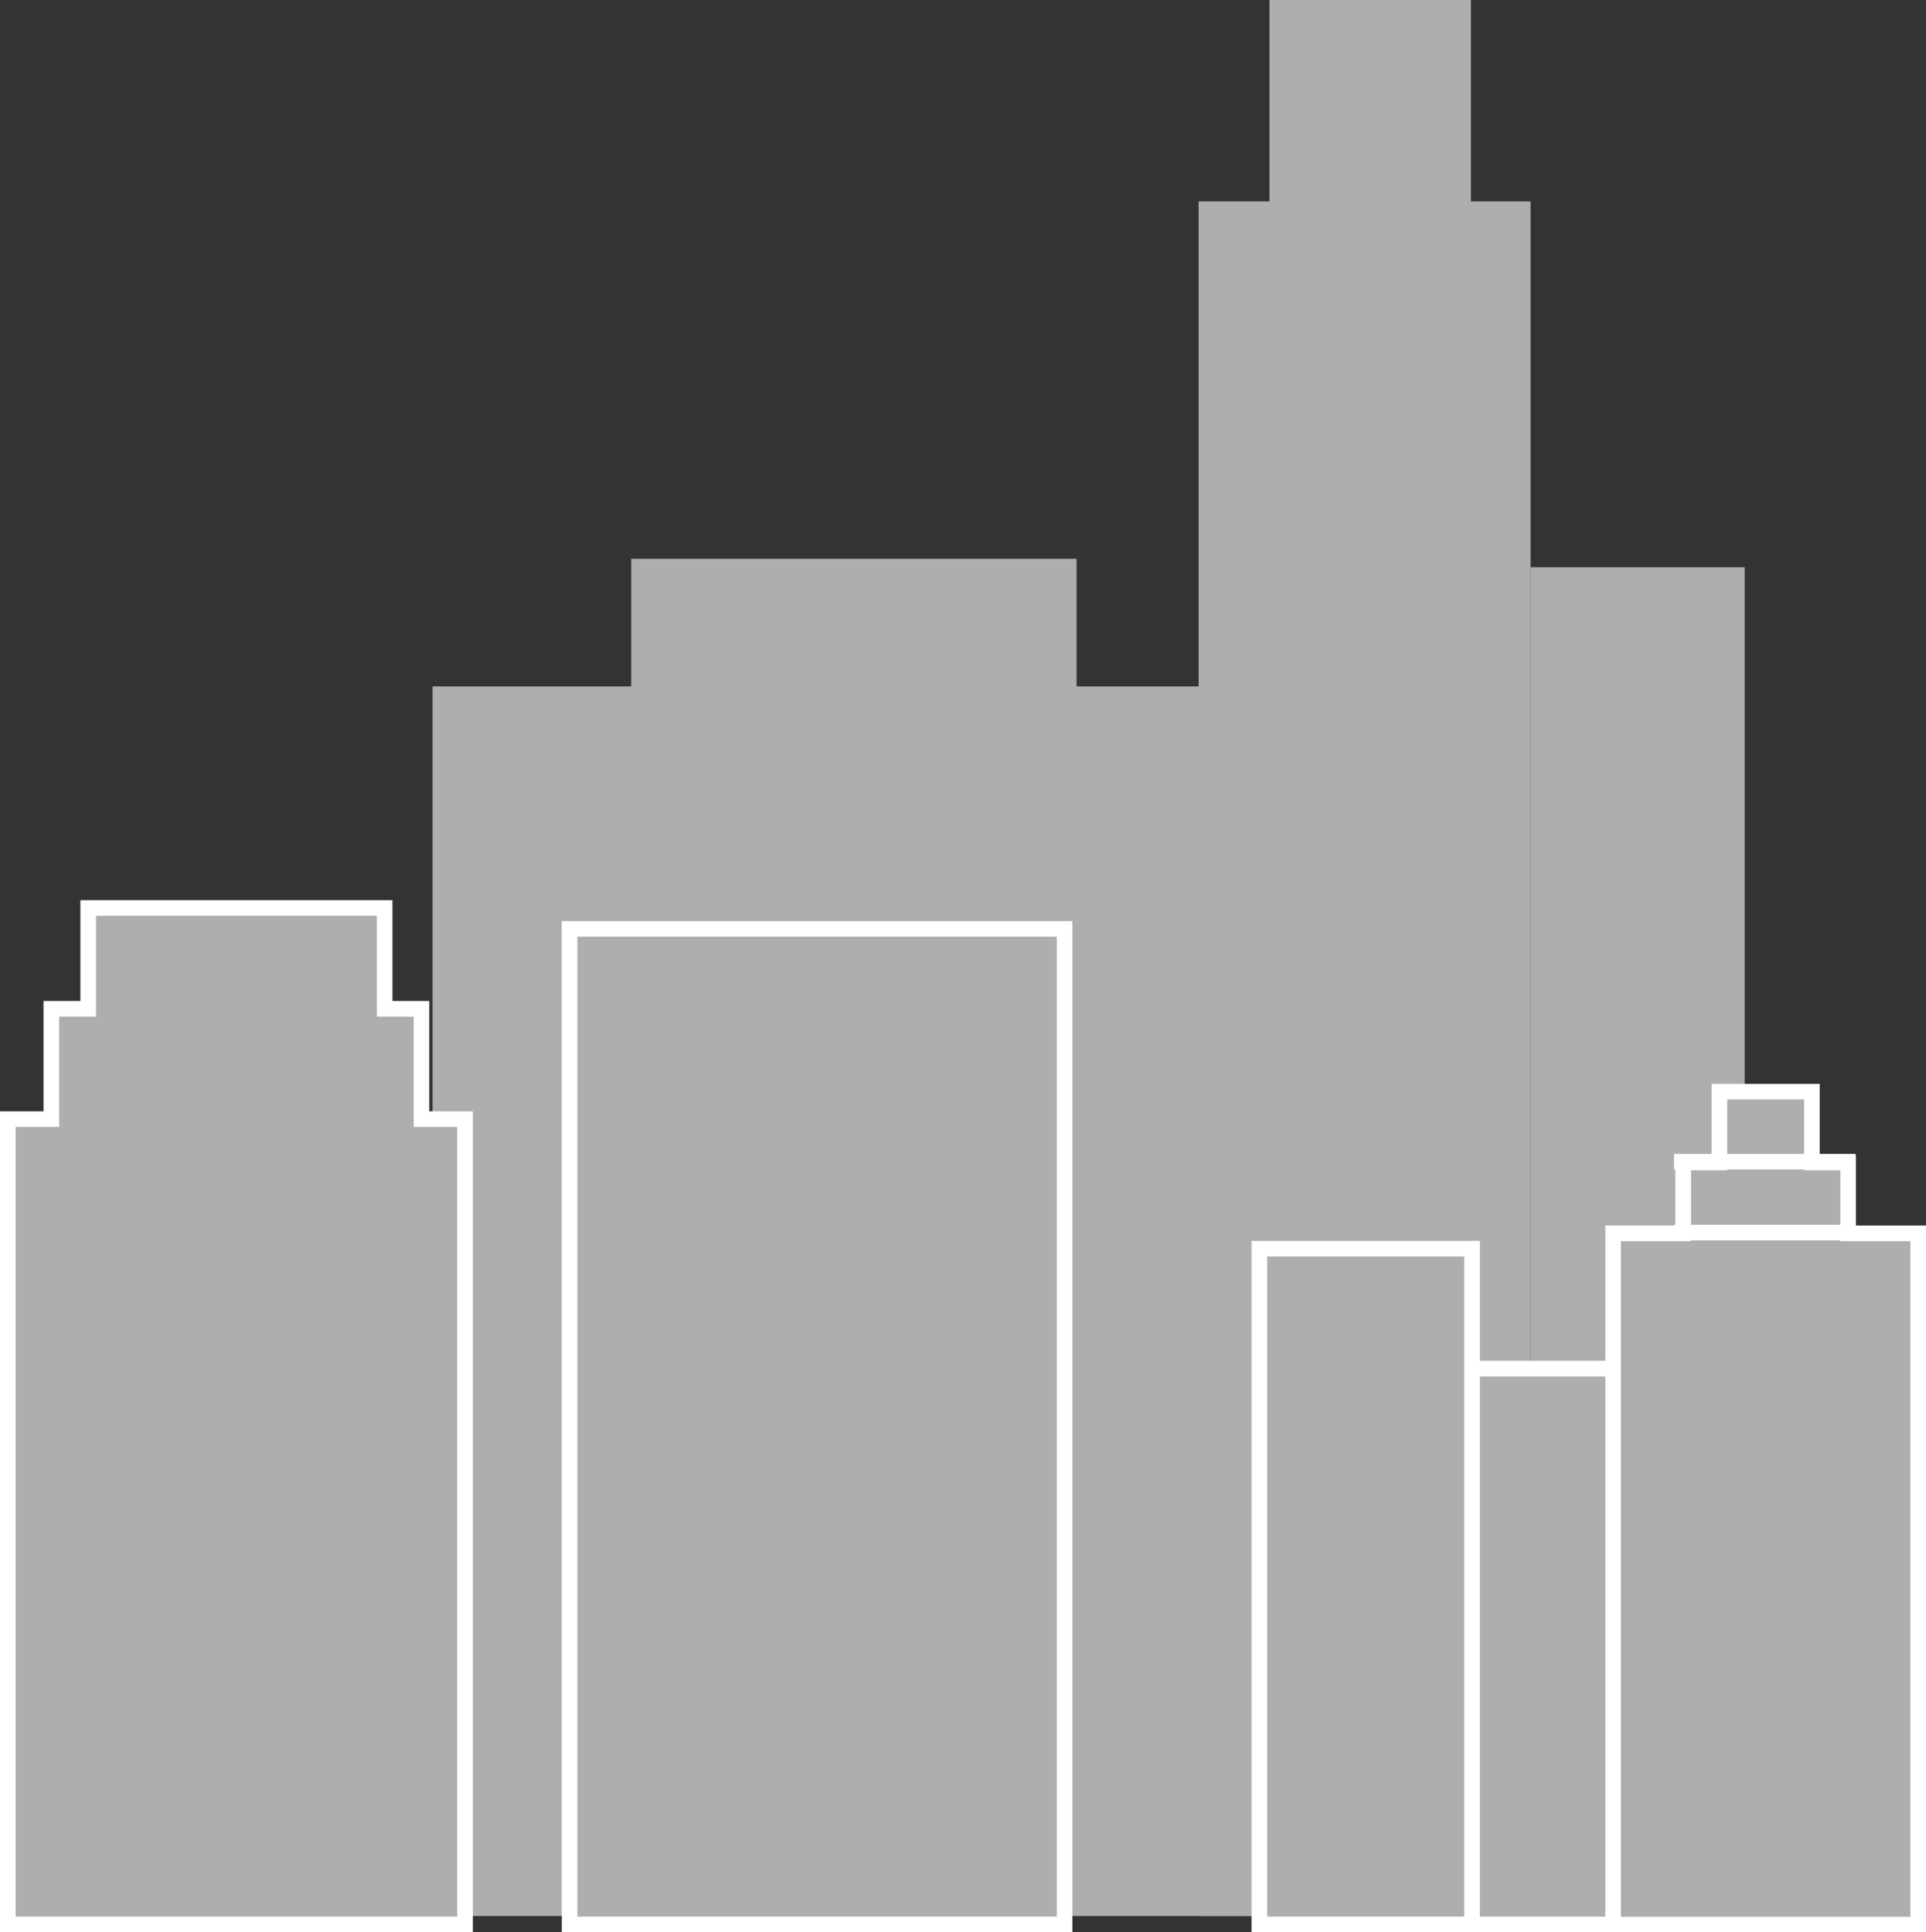 <?xml version="1.0" encoding="UTF-8"?>
<svg id="_レイヤー_2" data-name="レイヤー 2" xmlns="http://www.w3.org/2000/svg" viewBox="0 0 123.42 123.83">
  <rect x="0" y="0" width="123.42" height="123.83" fill="#333333" stroke="none"/>
  <defs>
    <style>
      .cls-1 {
        fill: #fff;
      }

      .cls-2 {
        fill: #aeaeae;
      }

      .cls-3 {
        fill: none;
        stroke: #fff;
        stroke-miterlimit: 10;
      }
    </style>
  </defs>
  <g id="_アイコン" data-name="アイコン">
    <g>
      <g>
        <rect class="cls-2" x="40.45" y="35.81" width="28.54" height="14.18"/>
        <rect class="cls-2" x="27.72" y="43.99" width="52.54" height="78.8"/>
      </g>
      <g>
        <rect class="cls-2" x="36.49" y="59.53" width="31.72" height="63.8"/>
        <path class="cls-1" d="m67.72,60.03v62.8h-30.72v-62.8h30.72m1-1h-32.72v64.8h32.72V59.03h0Z"/>
      </g>
      <polygon class="cls-2" points="94.26 12.91 94.26 0 81.35 0 81.35 12.91 76.81 12.91 76.81 122.79 98.08 122.79 98.08 12.91 94.26 12.91"/>
      <rect class="cls-2" x="98.08" y="36.35" width="13.72" height="59.36"/>
      <g>
        <rect class="cls-2" x="93.31" y="87.71" width="11.06" height="35.62"/>
        <path class="cls-1" d="m103.87,88.21v34.62h-10.06v-34.62h10.06m1-1h-12.06v36.62h12.06v-36.62h0Z"/>
      </g>
      <g>
        <polygon class="cls-2" points=".5 123.33 .5 71.72 3.29 71.72 3.29 64.65 5.65 64.65 5.65 58.19 24.65 58.19 24.65 64.65 27.01 64.65 27.01 71.72 29.8 71.72 29.8 123.33 .5 123.33"/>
        <path class="cls-1" d="m24.15,58.69v6.46h2.36v7.07h2.79v50.61H1v-50.61h2.79v-7.07h2.36v-6.46h18m1-1H5.15v6.46h-2.36v7.07H0v52.61h30.3v-52.61h-2.79v-7.07h-2.36v-6.46h0Z"/>
      </g>
      <g>
        <rect class="cls-2" x="80.7" y="80.02" width="13.63" height="43.31"/>
        <path class="cls-1" d="m93.83,80.52v42.31h-12.63v-42.31h12.63m1-1h-14.63v44.31h14.63v-44.31h0Z"/>
      </g>
      <g>
        <polygon class="cls-2" points="103.37 123.33 103.37 79.03 107.86 79.03 107.86 74.5 110.18 74.5 110.18 69.96 116.11 69.96 116.11 74.5 118.43 74.5 118.43 79.03 122.92 79.03 122.92 123.33 103.37 123.33"/>
        <path class="cls-1" d="m115.61,70.46v4.54h2.32v4.54h4.49v43.3h-18.55v-43.3h4.49v-4.54h2.32v-4.54h4.93m1-1h-6.93v4.54h-2.32v4.54h-4.49v45.3h20.55v-45.3h-4.49v-4.54h-2.32v-4.54h0Z"/>
      </g>
      <line class="cls-3" x1="107.27" y1="78.99" x2="118.9" y2="78.99"/>
      <line class="cls-3" x1="107.27" y1="74.45" x2="118.9" y2="74.45"/>
    </g>
  </g>
</svg>
